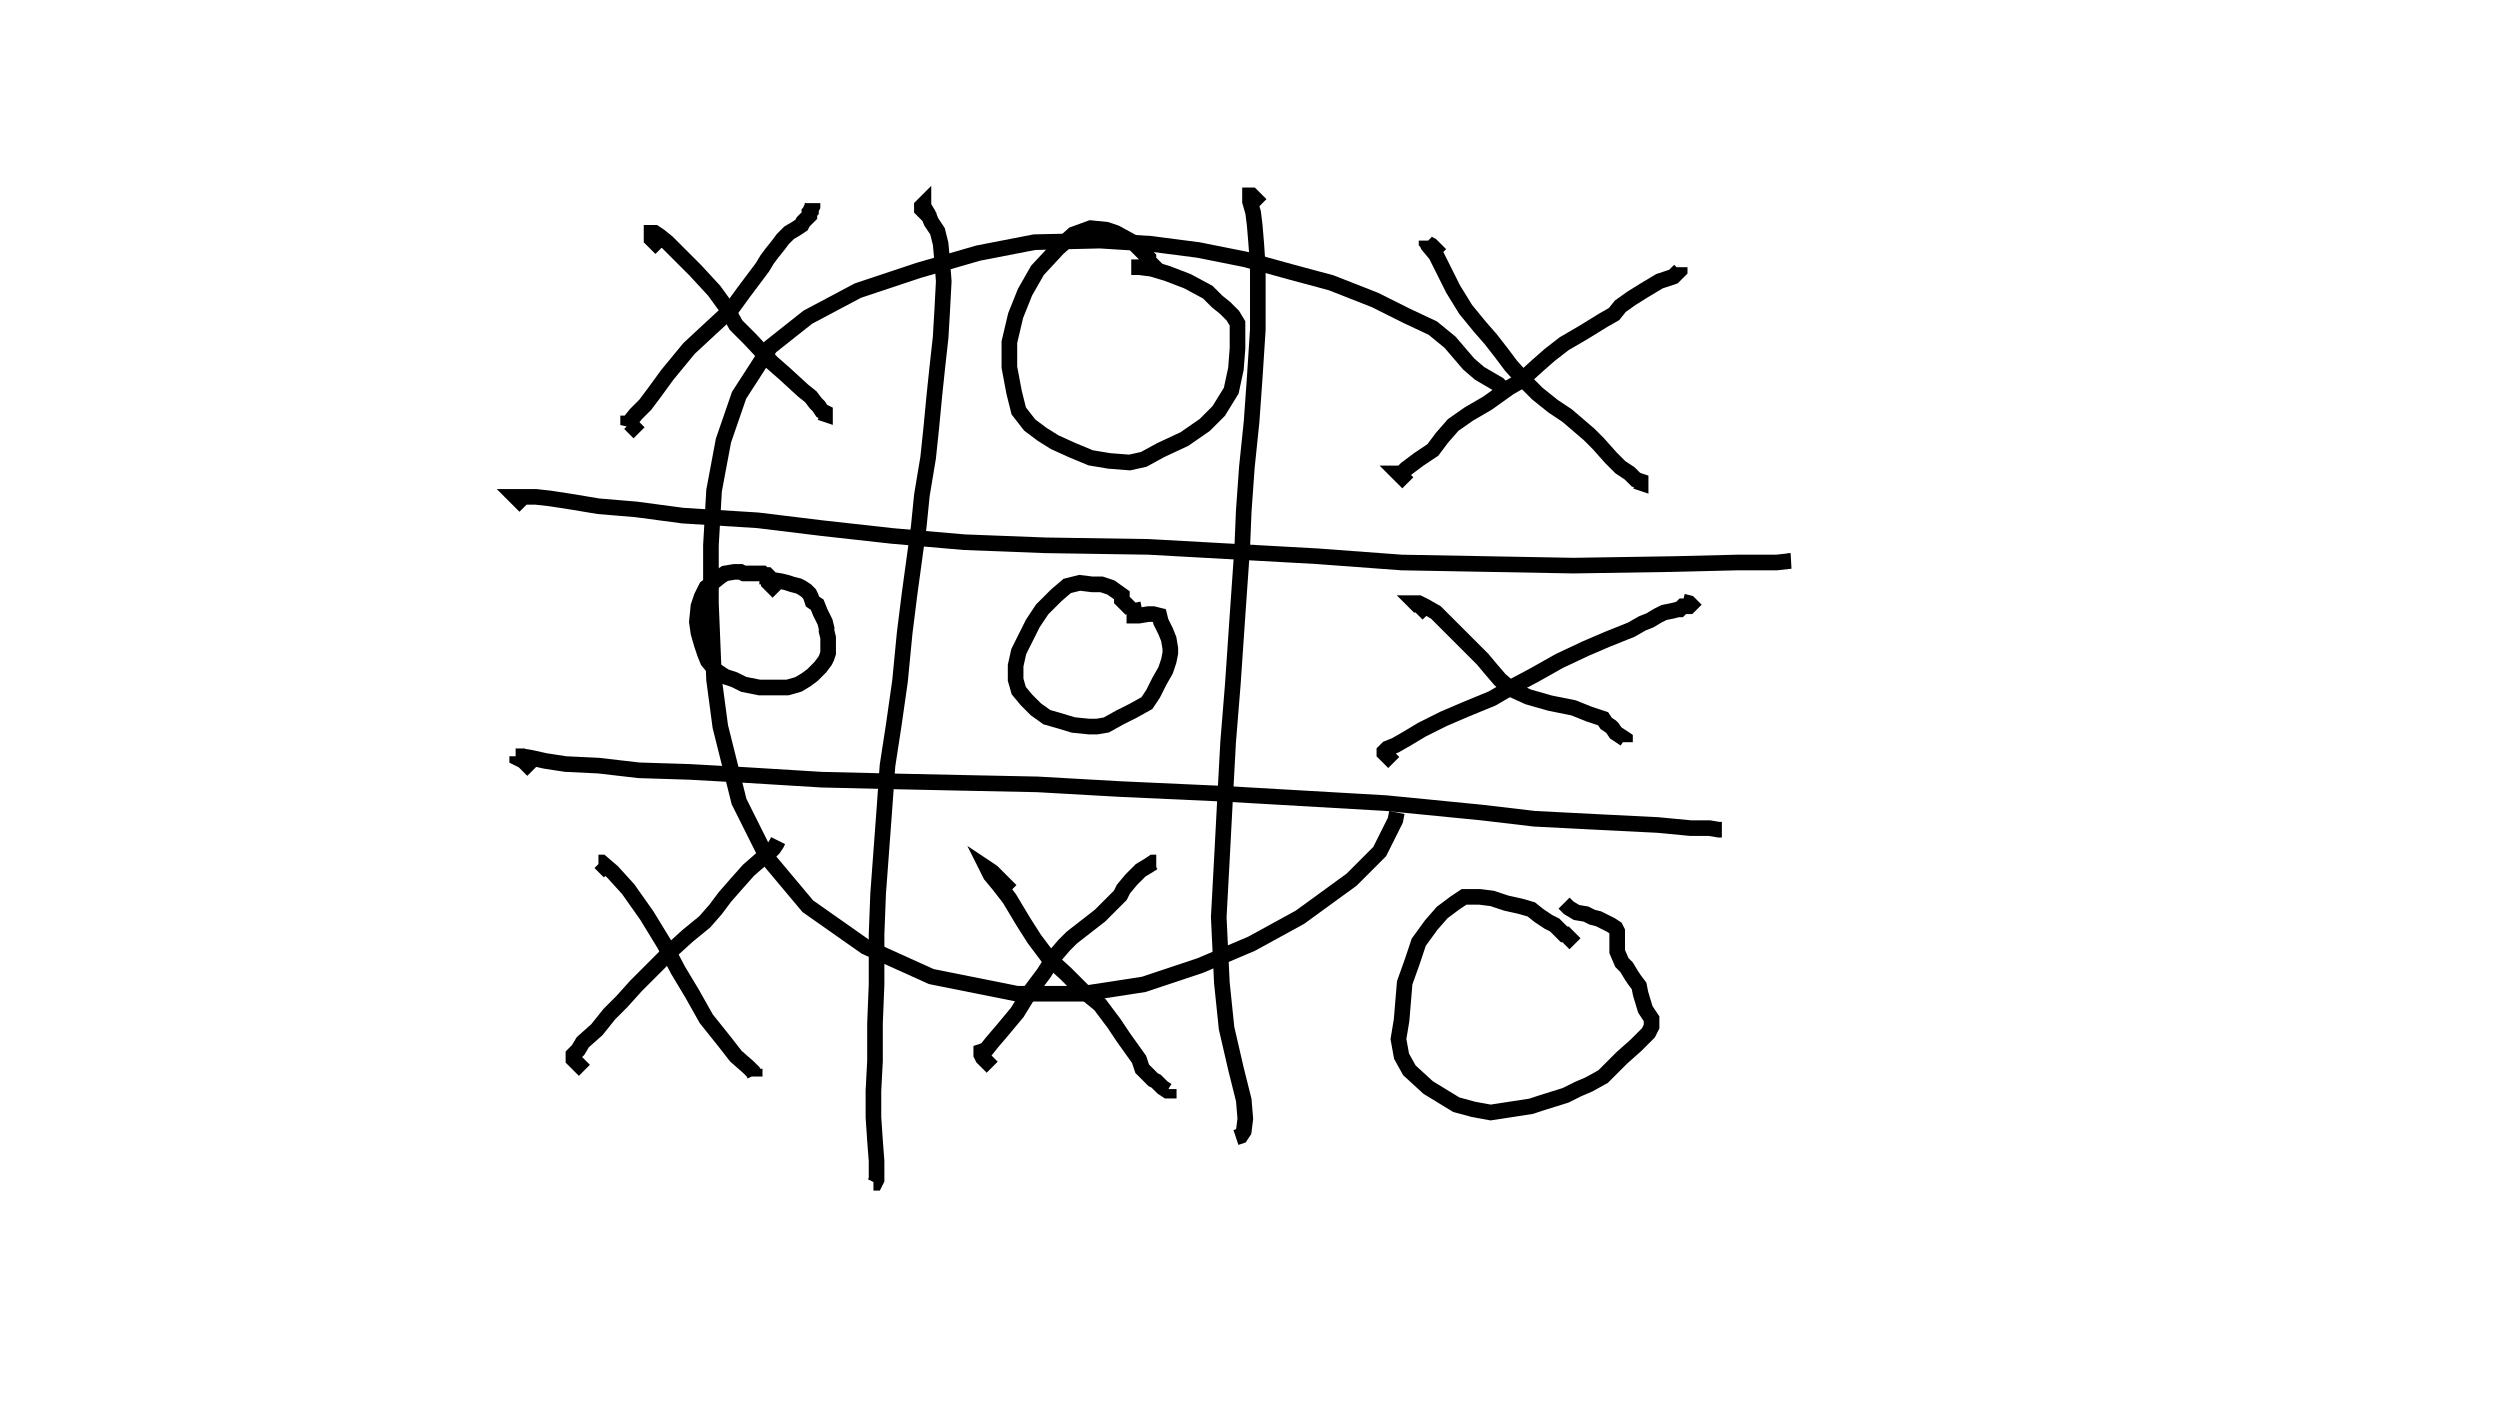 <svg id="svg" style="stroke:rgb(0,0,0);stroke-width:10px;height:900px;width:1600px;background-color:#EEE;top:0px; left0px; position:absolute;" version="1.1" viewBox="0 0 1600 900"><path fill="none" d="M498 538 L498 538 L498 538 L498 538 L497 540 L495 543 L492 546 L487 550 L479 557 L471 566 L464 574 L458 582 L451 590 L440 599 L429 609 L416 622 L407 631 L398 641 L390 649 L382 659 L373 667 L370 672 L367 675 L367 677 L367 678 L368 679 L374 685 "></path><path fill="none" d="M1047 308 L1050 309 L1050 308 L1047 307 L1043 303 L1037 299 L1031 293 L1023 284 L1017 278 L1010 272 L1003 266 L994 260 L984 252 L976 244 L967 234 L961 226 L954 217 L947 209 L938 198 L930 185 L924 173 L919 163 L914 157 L913 155 L913 154 L913 154 L913 155 L914 156 L916 157 L916 157 L922 163 "></path><path fill="none" d="M559 757 L560 757 L561 755 L561 750 L561 743 L560 730 L559 715 L559 698 L560 679 L560 655 L561 630 L561 598 L562 572 L564 545 L566 518 L568 490 L572 464 L576 436 L579 405 L582 381 L585 359 L588 337 L590 317 L594 293 L596 274 L598 253 L600 234 L602 216 L603 199 L604 180 L603 167 L602 156 L600 148 L596 142 L594 137 L591 132 L591 131 L591 131 L591 131 L591 131 L591 131 L590 132 L590 134 L590 134 L596 140 "></path><path fill="none" d="M724 171 L729 171 L737 172 L747 175 L760 180 L773 187 L779 193 L784 197 L786 199 L789 202 L792 207 L792 213 L792 223 L791 236 L788 250 L780 263 L771 272 L758 281 L743 288 L732 294 L723 296 L710 295 L698 293 L686 288 L675 283 L667 278 L659 272 L652 263 L649 251 L646 235 L646 219 L650 202 L656 187 L664 173 L677 159 L687 150 L698 146 L708 147 L714 149 L725 155 L735 165 L735 167 L741 173 "></path><path fill="none" d="M791 728 L791 728 L794 727 L796 724 L797 716 L796 704 L791 684 L785 658 L782 629 L780 587 L782 550 L784 512 L786 475 L789 438 L792 394 L795 351 L796 327 L798 299 L801 270 L803 242 L805 211 L805 190 L805 171 L804 156 L803 144 L802 136 L800 129 L800 125 L801 125 L801 125 L801 125 L801 125 L801 125 L801 125 L807 131 "></path><path fill="none" d="M1001 578 L1004 581 L1009 584 L1015 585 L1019 587 L1023 588 L1027 590 L1031 592 L1034 594 L1035 596 L1035 599 L1035 603 L1035 609 L1038 616 L1041 619 L1044 624 L1046 627 L1049 631 L1050 636 L1053 646 L1057 652 L1057 657 L1055 661 L1047 669 L1038 677 L1026 689 L1017 694 L1010 697 L1002 701 L986 706 L980 708 L967 710 L954 712 L943 710 L932 707 L914 696 L902 685 L897 676 L895 665 L897 653 L898 641 L899 629 L904 615 L908 603 L916 592 L923 584 L931 578 L937 574 L947 574 L955 575 L964 578 L973 580 L980 582 L985 586 L991 590 L995 592 L1001 598 L1002 598 L1008 604 "></path><path fill="none" d="M1077 385 L1081 386 L1082 387 L1081 388 L1080 388 L1077 388 L1075 390 L1074 390 L1070 391 L1065 392 L1061 394 L1056 397 L1051 399 L1044 403 L1029 409 L1015 415 L998 423 L982 432 L967 440 L955 447 L938 454 L924 460 L910 467 L900 473 L893 477 L888 479 L886 481 L886 482 L886 482 L892 488 "></path><path fill="none" d="M1040 475 L1040 475 L1040 475 L1040 473 L1037 471 L1034 469 L1032 466 L1031 465 L1028 463 L1026 460 L1017 457 L1007 453 L992 450 L978 446 L967 441 L960 435 L954 428 L949 422 L942 415 L932 405 L925 398 L919 392 L912 388 L908 386 L906 386 L906 386 L907 387 L908 387 L914 393 "></path><path fill="none" d="M1075 171 L1075 172 L1075 173 L1074 174 L1071 177 L1062 180 L1052 186 L1044 191 L1037 196 L1033 201 L1026 205 L1013 213 L1001 220 L992 227 L984 234 L973 244 L966 248 L952 258 L940 265 L930 272 L923 280 L917 288 L908 294 L900 300 L897 303 L895 303 L895 303 L895 303 L895 303 L901 309 "></path><path fill="none" d="M748 697 L748 698 L748 698 L747 698 L744 696 L742 694 L740 692 L738 691 L735 688 L731 684 L729 678 L724 671 L719 664 L713 655 L704 643 L693 634 L682 623 L671 613 L662 601 L655 590 L646 575 L639 566 L634 560 L632 556 L632 556 L632 556 L635 558 L641 564 L647 570 "></path><path fill="none" d="M740 552 L738 552 L738 552 L738 552 L735 554 L730 557 L724 563 L719 569 L717 573 L712 578 L704 586 L695 593 L686 600 L681 605 L675 612 L668 623 L659 635 L651 648 L641 660 L635 667 L631 672 L628 673 L628 675 L629 677 L635 683 "></path><path fill="none" d="M725 386 L726 391 L726 393 L726 394 L728 394 L729 394 L735 393 L738 393 L742 394 L743 398 L746 404 L748 409 L749 415 L749 418 L748 423 L746 429 L742 436 L738 444 L734 450 L725 455 L717 459 L708 464 L702 465 L697 465 L687 464 L677 461 L670 459 L663 454 L657 448 L652 442 L650 435 L650 426 L652 417 L656 409 L661 399 L667 390 L676 381 L683 375 L691 373 L699 374 L705 374 L711 376 L718 381 L718 384 L724 390 "></path><path fill="none" d="M525 264 L525 264 L528 265 L528 265 L528 264 L526 263 L524 260 L522 258 L519 254 L514 250 L502 239 L494 232 L480 217 L471 208 L465 197 L457 186 L445 173 L435 163 L427 155 L422 151 L419 149 L417 149 L417 151 L417 153 L423 159 "></path><path fill="none" d="M1102 531 L1102 531 L1100 531 L1094 530 L1082 530 L1061 528 L1021 526 L982 524 L948 520 L887 514 L835 511 L783 508 L717 505 L664 502 L615 501 L568 500 L526 499 L477 496 L441 494 L409 493 L383 490 L362 489 L349 487 L340 485 L334 484 L330 484 L330 484 L331 484 L331 485 L335 487 L335 487 L341 493 "></path><path fill="none" d="M486 369 L488 369 L494 371 L500 372 L504 373 L507 374 L511 375 L513 376 L516 378 L517 379 L518 380 L519 382 L520 385 L523 387 L525 392 L526 394 L528 398 L529 402 L529 404 L530 408 L530 415 L530 416 L530 418 L529 421 L528 423 L525 427 L520 432 L516 435 L511 438 L504 440 L498 440 L492 440 L486 440 L481 439 L476 438 L470 435 L464 433 L458 429 L453 423 L451 418 L449 412 L447 405 L446 398 L447 388 L449 382 L452 376 L456 373 L461 369 L464 367 L470 366 L474 366 L476 367 L480 367 L482 367 L486 367 L488 367 L489 368 L491 368 L492 369 L492 371 L492 372 L492 373 L498 379 "></path><path fill="none" d="M520 130 L520 132 L520 132 L519 134 L519 135 L518 136 L518 138 L516 140 L514 142 L513 144 L510 146 L505 149 L501 153 L498 157 L494 162 L491 166 L488 171 L482 179 L476 187 L468 198 L455 210 L441 223 L427 240 L419 251 L413 259 L407 265 L403 270 L402 272 L402 271 L403 271 L409 277 "></path><path fill="none" d="M483 684 L483 686 L483 689 L483 688 L482 686 L479 683 L471 676 L464 667 L452 652 L443 636 L434 621 L425 604 L414 586 L402 569 L392 558 L385 552 L383 552 L384 552 L390 558 "></path><path fill="none" d="M1144 359 L1146 359 L1146 359 L1137 360 L1112 360 L1071 361 L1007 362 L952 361 L897 360 L843 356 L789 353 L735 350 L669 349 L617 347 L571 343 L526 338 L485 333 L437 330 L407 326 L383 324 L365 321 L352 319 L343 318 L337 318 L332 318 L332 318 L332 318 L332 318 L330 318 L336 324 "></path><path fill="none" d="M894 520 L893 525 L883 545 L865 563 L832 587 L801 604 L768 618 L732 630 L693 636 L651 636 L596 625 L554 606 L517 580 L491 549 L473 513 L461 465 L457 435 L455 386 L455 349 L457 314 L463 282 L473 253 L493 222 L517 203 L549 186 L588 173 L626 162 L662 155 L704 154 L736 156 L767 160 L797 166 L826 174 L852 181 L880 192 L900 202 L917 210 L928 219 L934 226 L940 233 L947 239 L959 246 L965 252 "></path></svg>